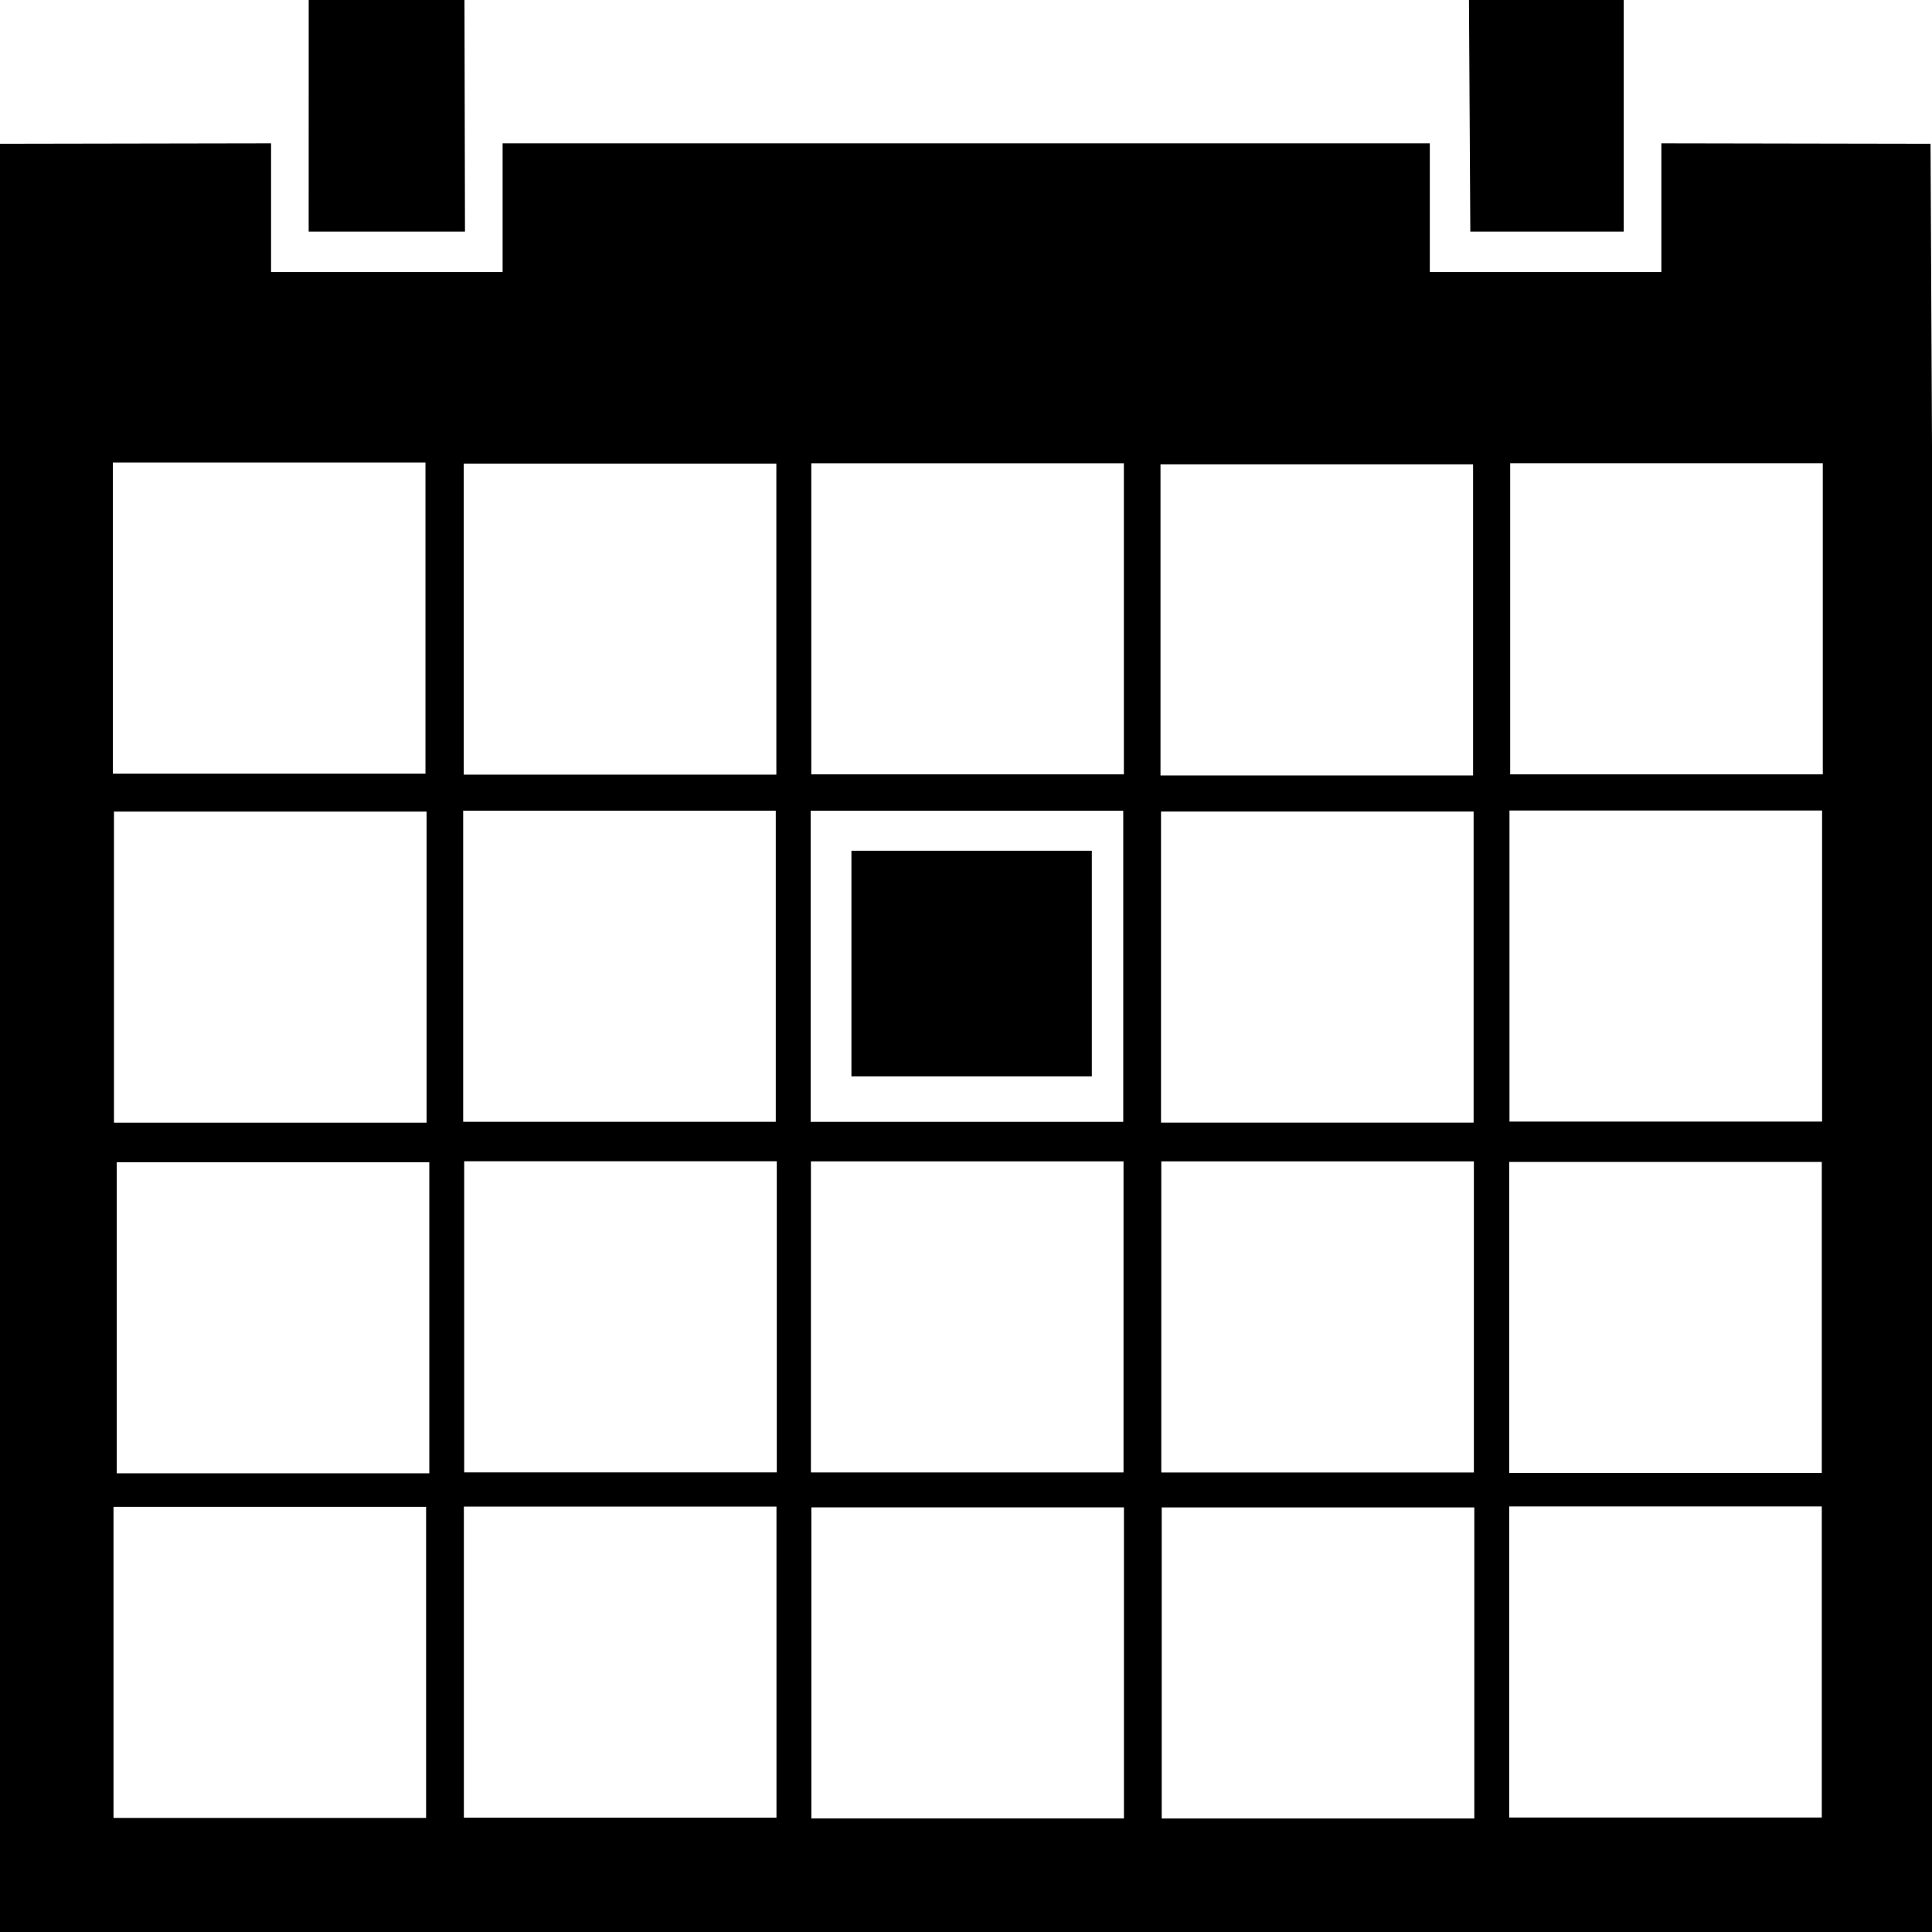 <svg height='100px' width='100px'  fill="#000000" xmlns:dc="http://purl.org/dc/elements/1.1/" xmlns:cc="http://creativecommons.org/ns#" xmlns:rdf="http://www.w3.org/1999/02/22-rdf-syntax-ns#" xmlns:svg="http://www.w3.org/2000/svg" xmlns="http://www.w3.org/2000/svg" xmlns:xlink="http://www.w3.org/1999/xlink" xmlns:sodipodi="http://sodipodi.sourceforge.net/DTD/sodipodi-0.dtd" xmlns:inkscape="http://www.inkscape.org/namespaces/inkscape" version="1.1" x="0px" y="0px" viewBox="0 0 100 100" enable-background="new 0 0 100 100" xml:space="preserve"><g style="" display="inline"><path clip-rule="evenodd" d="M 0,7.441 0,100 l 100.373,0 -0.449,-92.559 -13.932,-0.025 0,6.668 -11.985,0 0,-6.668 -47.992,0 0,6.668 -11.985,0 0,-6.668 z m 22.022,32.602 -16.18,0 0,-16.102 16.18,0 z m 18.162,0.053 -16.18,0 0,-16.102 16.18,0 z m 17.988,-0.016 -16.18,0 0,-16.102 16.18,0 z m 18.075,0.058 -16.18,0 0,-16.102 16.18,0 z m 18.1,-0.059 -16.18,0 0,-16.102 16.18,0 z m -72.268,18.03 -16.18,0 0,-16.102 16.18,0 z m 18.075,-0.044 -16.18,0 0,-16.102 16.18,0 z m 17.985,0.003 -16.18,0 0,-16.102 16.18,0 z m 18.135,0.04 -16.18,0 0,-16.102 16.18,0 z m -54.053,18.152 -16.18,0 0,-16.102 16.18,0 z m 17.985,-0.05 -16.18,0 0,-16.102 16.18,0 z m 17.947,0.003 -16.18,0 0,-16.102 16.18,0 z m 18.135,0.002 -16.18,0 0,-16.102 16.18,0 z m 18.022,-18.162 -16.18,0 0,-16.102 16.18,0 z m -0.015,18.19 -16.18,0 0,-16.102 16.18,0 z m -72.24,17.853 -16.18,0 0,-16.102 16.18,0 z m 18.135,-0.013 -16.18,0 0,-16.102 16.18,0 z m 17.985,0.04 -16.18,0 0,-16.102 16.18,0 z m 18.135,0.002 -16.18,0 0,-16.102 16.18,0 z m 17.985,-0.05 -16.18,0 0,-16.102 16.18,0 z" style="" fill-rule="evenodd"></path></g><g style="" display="none"><path style="" d="m 17.977,53.162 65.018,0 0,15.58 -65.018,0 z" fill="#000000"></path></g><g style="" display="inline"><path d="m 44.07,44.035 12.442,0 0,11.676 -12.442,0 z" style="" fill="#000000" display="inline"></path><path d="m 76.033,-0.096 8.011,0.075 0,12.008 -7.94,0 z" style="" fill="#000000" display="inline"></path><path d="m 15.978,-0.012 8.063,0 0.026,11.998 -8.09,0 z" style="" fill="#000000" display="inline"></path></g></svg>